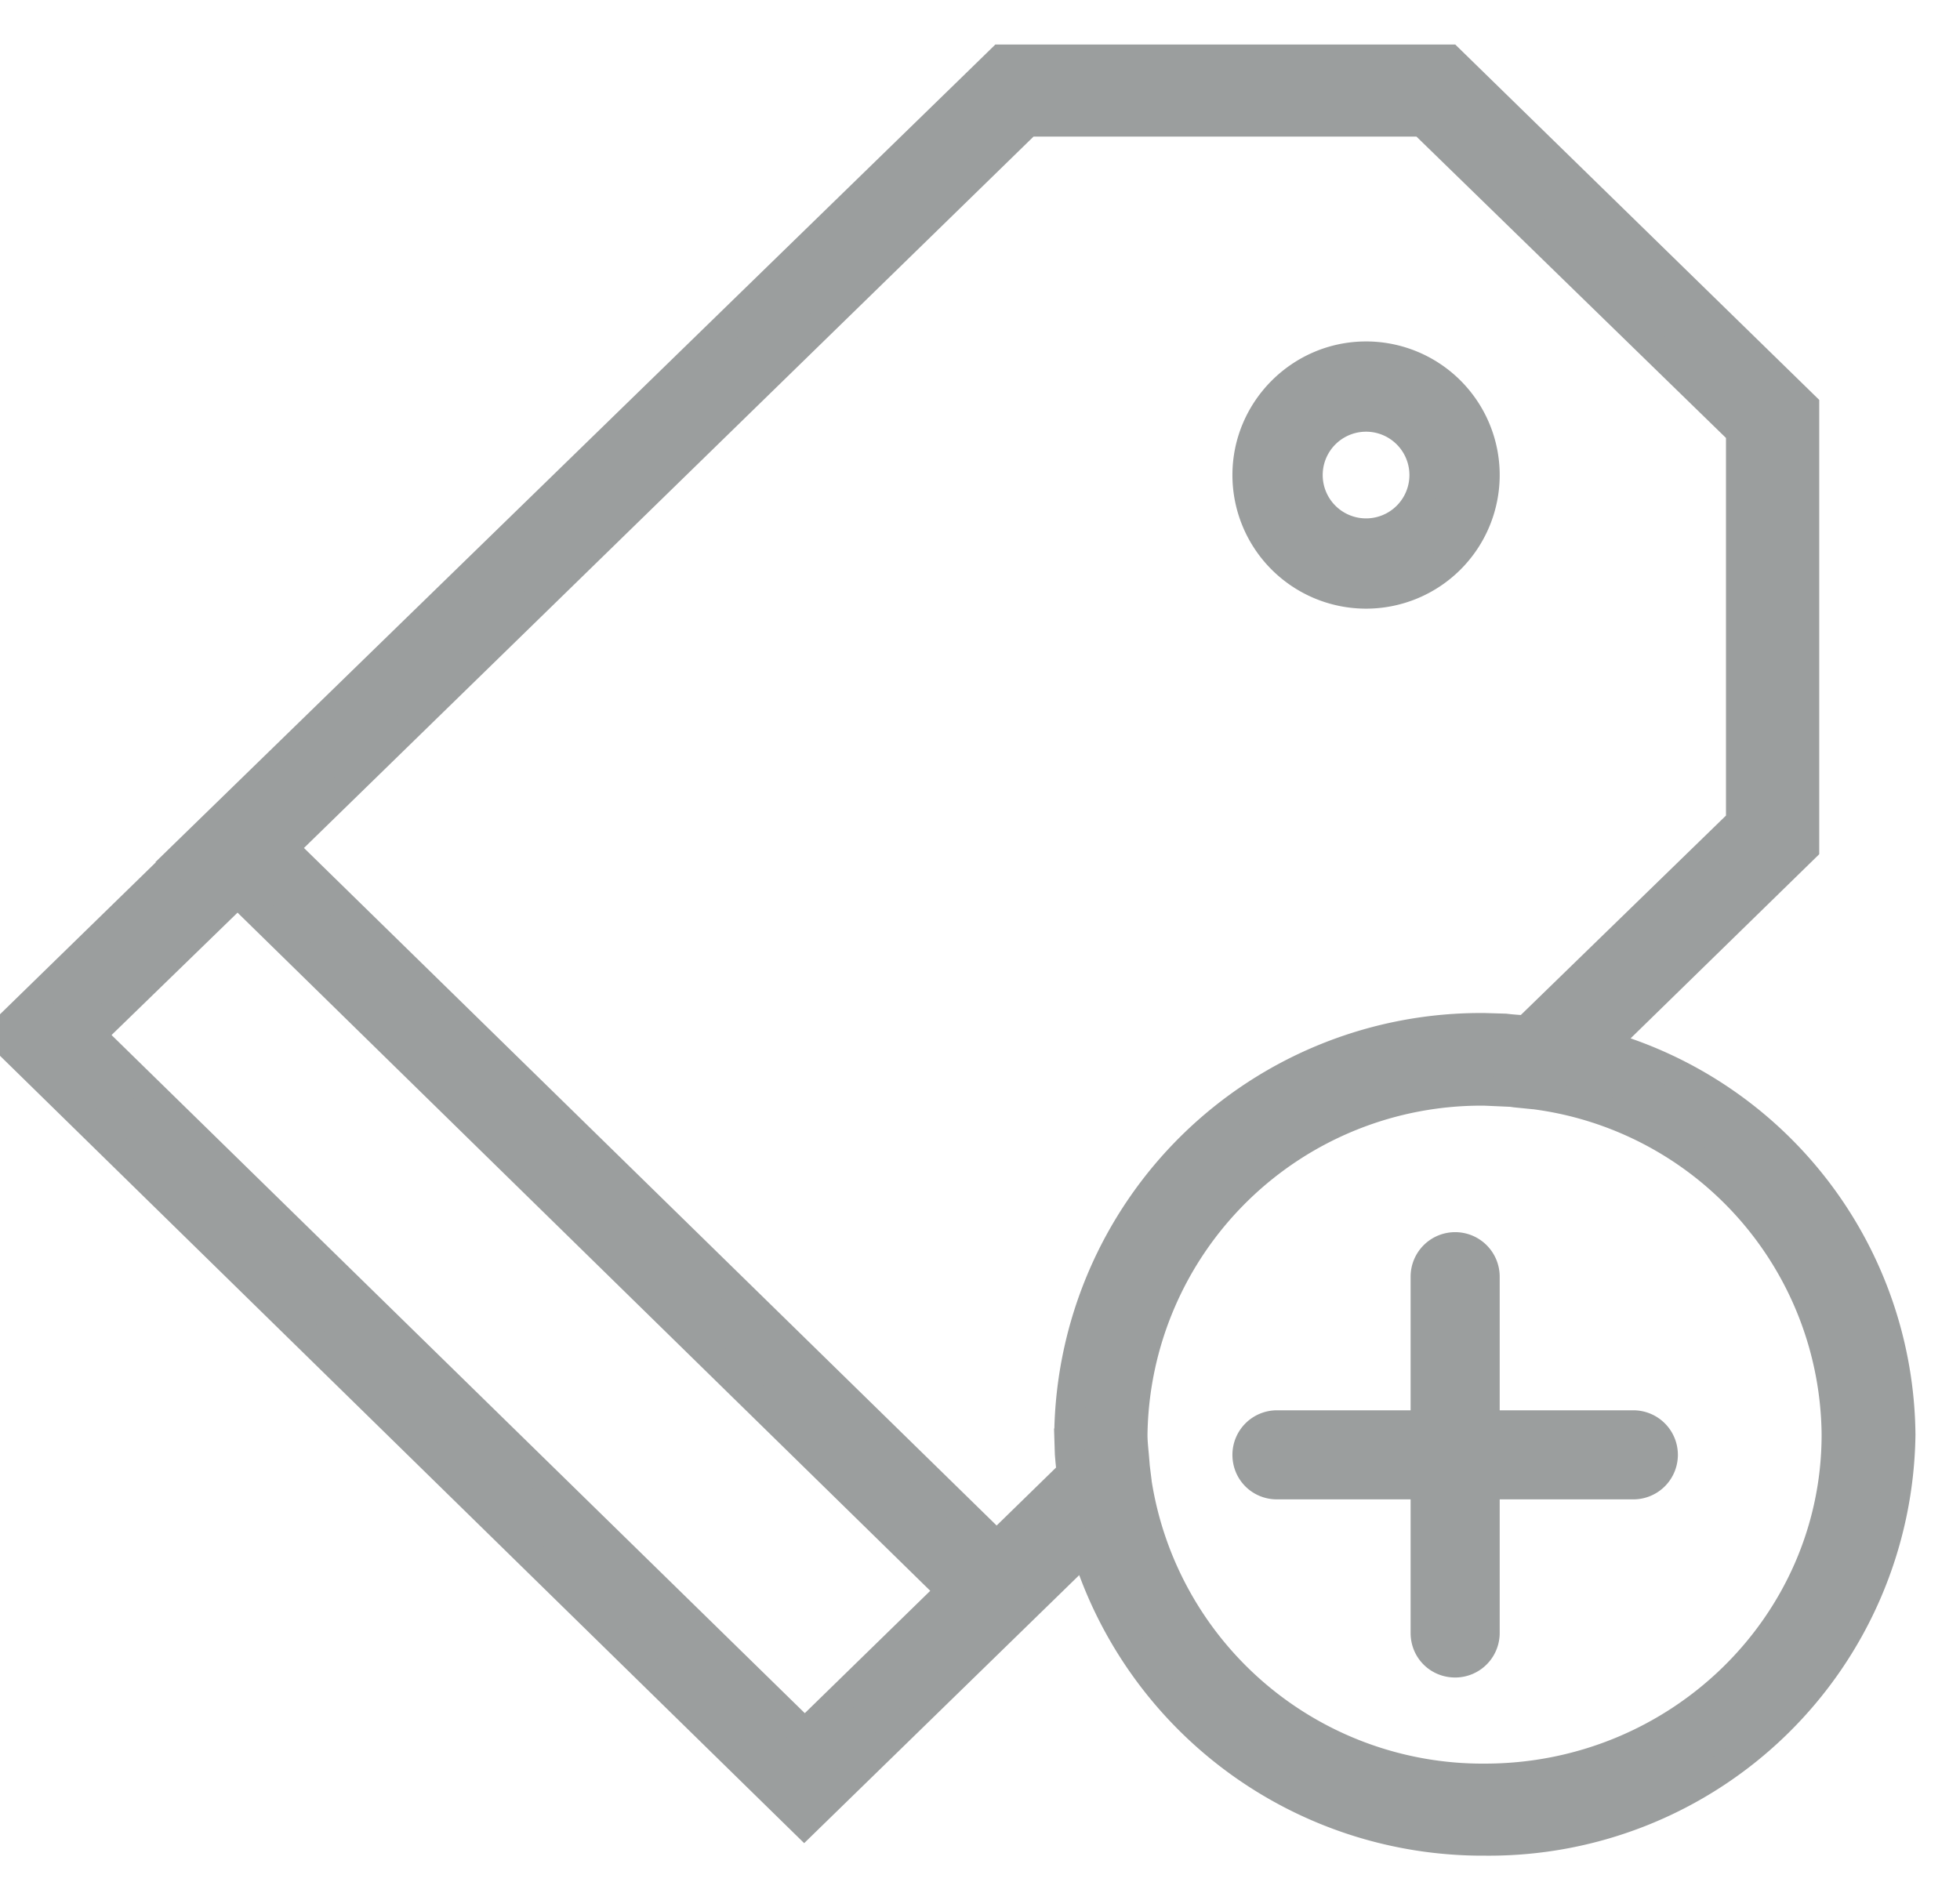 <svg xmlns="http://www.w3.org/2000/svg" xmlns:xlink="http://www.w3.org/1999/xlink" width="33" height="32" viewBox="0 0 33 32"><defs><path id="a" d="M63 372.16a6.93 6.93 0 0 1-7 6.84 6.99 6.99 0 0 1-6.72-4.93l-4.74 4.62L31 365.43l3.24-3.16h-.01l13.22-12.87.41-.4h7.54l5.98 5.84v7.44l-3.4 3.32a6.88 6.88 0 0 1 5.02 6.56zm-14.7-22.11l-12.54 12.23 12.02 11.76 1.25-1.22v-.12l-.01-.1-.01-.12-.01-.32a6.93 6.93 0 0 1 7-6.85l.34.01.09.01.12.01.15.01 3.61-3.51v-6.57l-5.36-5.22zm-3.75 27.15l2.47-2.41L35 363.02l-2.48 2.41zm17.37-5.04a5.83 5.83 0 0 0-5.09-5.73h-.01l-.3-.03-.07-.01-.45-.02a5.87 5.87 0 0 0-5.93 5.79c0 .15.02.29.03.43l.01.12.03.24v.01a5.89 5.89 0 0 0 5.86 4.99c3.27 0 5.92-2.6 5.92-5.79z"/><path id="b" d="M58.5 372H56v-2.5a.5.5 0 0 0-.5-.5.5.5 0 0 0-.5.5v2.5h-2.5a.5.5 0 0 0-.5.5c0 .28.22.5.5.5H55v2.5c0 .28.22.5.5.5a.5.5 0 0 0 .5-.5V373h2.5a.5.5 0 0 0 .5-.5.5.5 0 0 0-.5-.5z"/><path id="c" d="M52 356c0-1.1.9-2 2-2a2 2 0 0 1 2 2 2 2 0 0 1-2 2 2 2 0 0 1-2-2zm1.02 0a.98.98 0 1 0 1.96 0 .98.98 0 0 0-1.96 0z"/></defs><g transform="translate(-31 -348)"><use fill="#9b9e9e" xlink:href="#a"/><use fill="#fff" fill-opacity="0" stroke="#9b9e9e" stroke-miterlimit="50" stroke-width=".5" xlink:href="#a"/></g><g transform="translate(-31 -348)"><use fill="#9b9e9e" xlink:href="#b"/><use fill="#fff" fill-opacity="0" stroke="#9b9e9e" stroke-miterlimit="50" stroke-width=".5" xlink:href="#b"/></g><g transform="translate(-31 -348)"><use fill="#9b9e9e" xlink:href="#c"/><use fill="#fff" fill-opacity="0" stroke="#9b9e9e" stroke-miterlimit="50" stroke-width=".5" xlink:href="#c"/></g></svg>